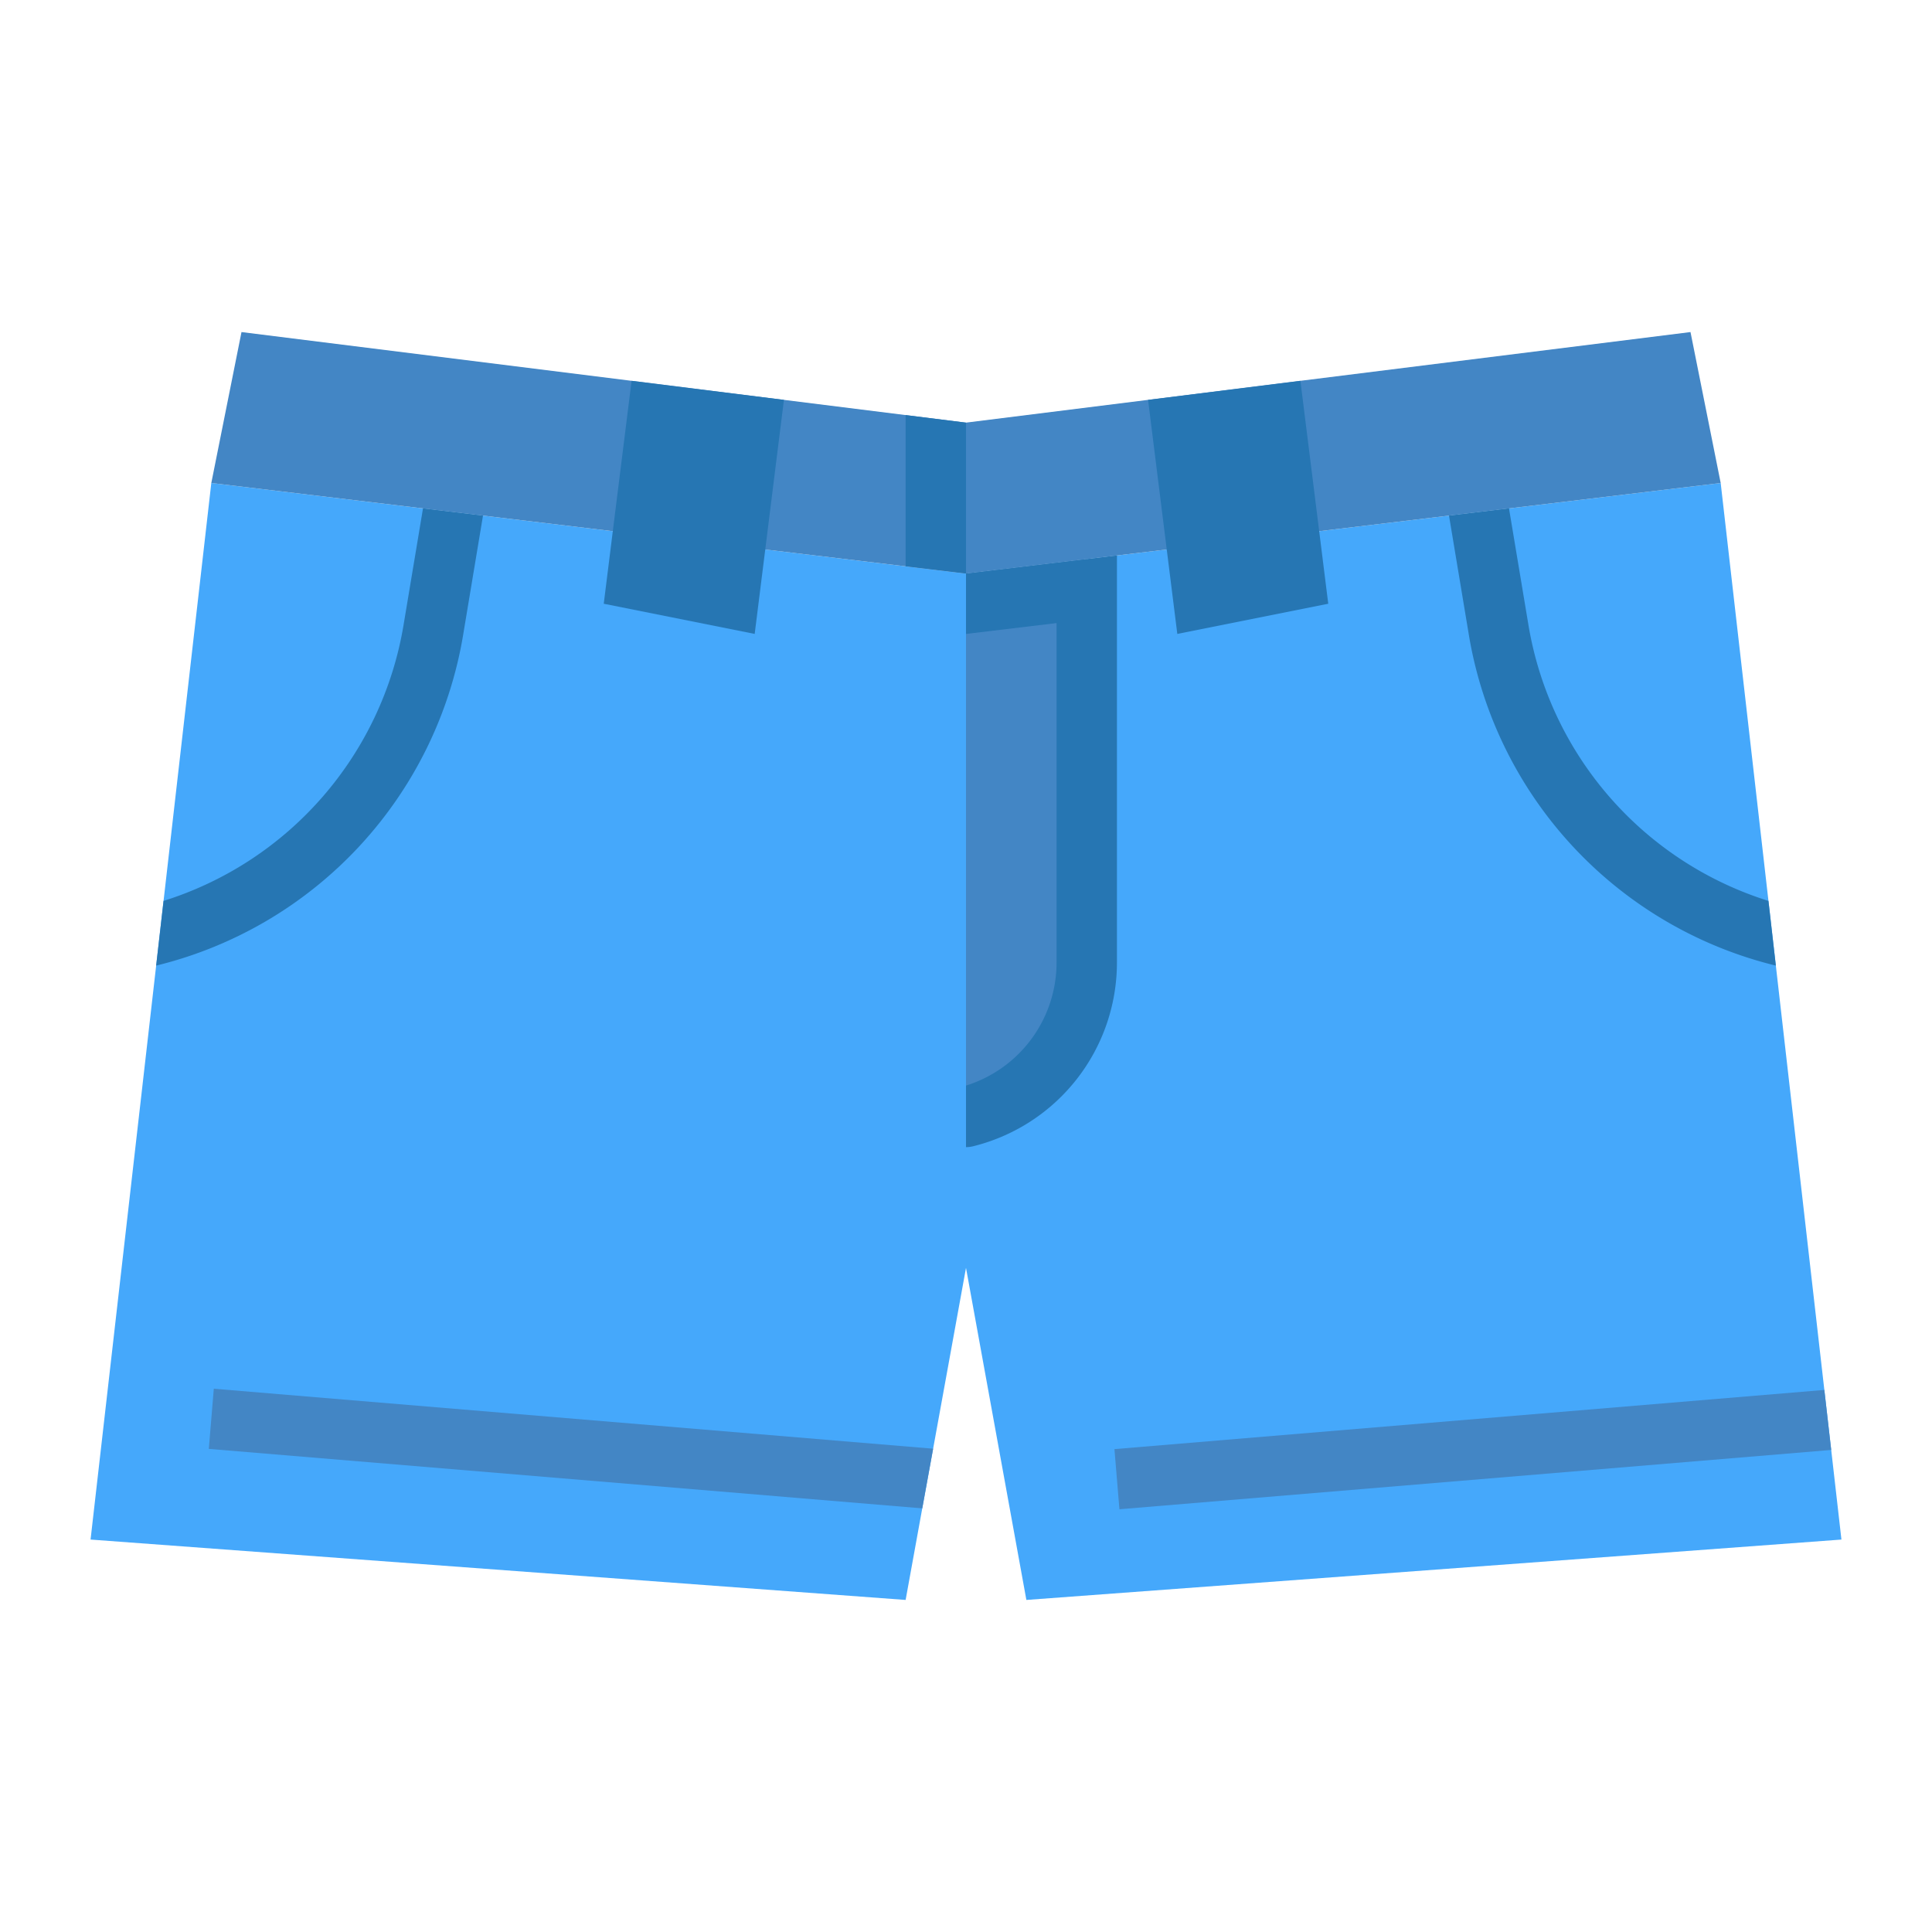 <svg height="512" viewBox="0 0 512 512" width="512" xmlns="http://www.w3.org/2000/svg"><g id="Flat"><path d="m488 408-216 16-16-88-8.71 47.92-2.88 15.81-4.41 24.27-216-16 32-280 200 24 32-3.84 168-20.16 27.47 240.35 1.82 15.9z" fill="#45a8fb"/><g fill="#4386c5"><path d="m247.29 383.92-2.88 15.81-189.07-15.76 1.32-15.94z"/><path d="m485.29 384.25-188.63 15.72-1.32-15.94 188.13-15.68z"/><path d="m256 112v40l-16-1.92-37.2-4.46-40.4-4.85-106.4-12.77 8-40 103.38 12.92 40.37 5.05z"/><path d="m456 128-106.4 12.77-40.4 4.85-53.2 6.38v-40l48.25-6.03 40.37-5.05 103.38-12.92z"/></g><path d="m352 160-40 8-2.8-22.38-4.95-39.65 40.37-5.05 4.98 39.85z" fill="#2676b3"/><path d="m207.75 105.97-4.95 39.65-2.8 22.38-40-8 2.4-19.23 4.98-39.85z" fill="#2676b3"/><path d="m288 148.16v106.86a42.24 42.24 0 0 1 -32 40.98v-144z" fill="#4386c5"/><path d="m468.66 238.75a92.559 92.559 0 0 1 -63.61-73.14l-5.15-30.88-15.9 1.91 5.26 31.6a108.585 108.585 0 0 0 80.8 87.52l.56.14z" fill="#2676b3"/><path d="m112.1 134.73-5.15 30.88a92.559 92.559 0 0 1 -63.61 73.14l-1.96 17.15.56-.14a108.585 108.585 0 0 0 80.8-87.52l5.26-31.6z" fill="#2676b3"/><path d="m256 112v40l-16-1.92v-40.08z" fill="#2676b3"/><path d="m296 147.2v107.82a50.172 50.172 0 0 1 -38.06 48.74 7.93 7.93 0 0 1 -1.94.24v-16.31a34.171 34.171 0 0 0 24-32.67v-89.9l-24 2.88v-16z" fill="#2676b3"/></g></svg>